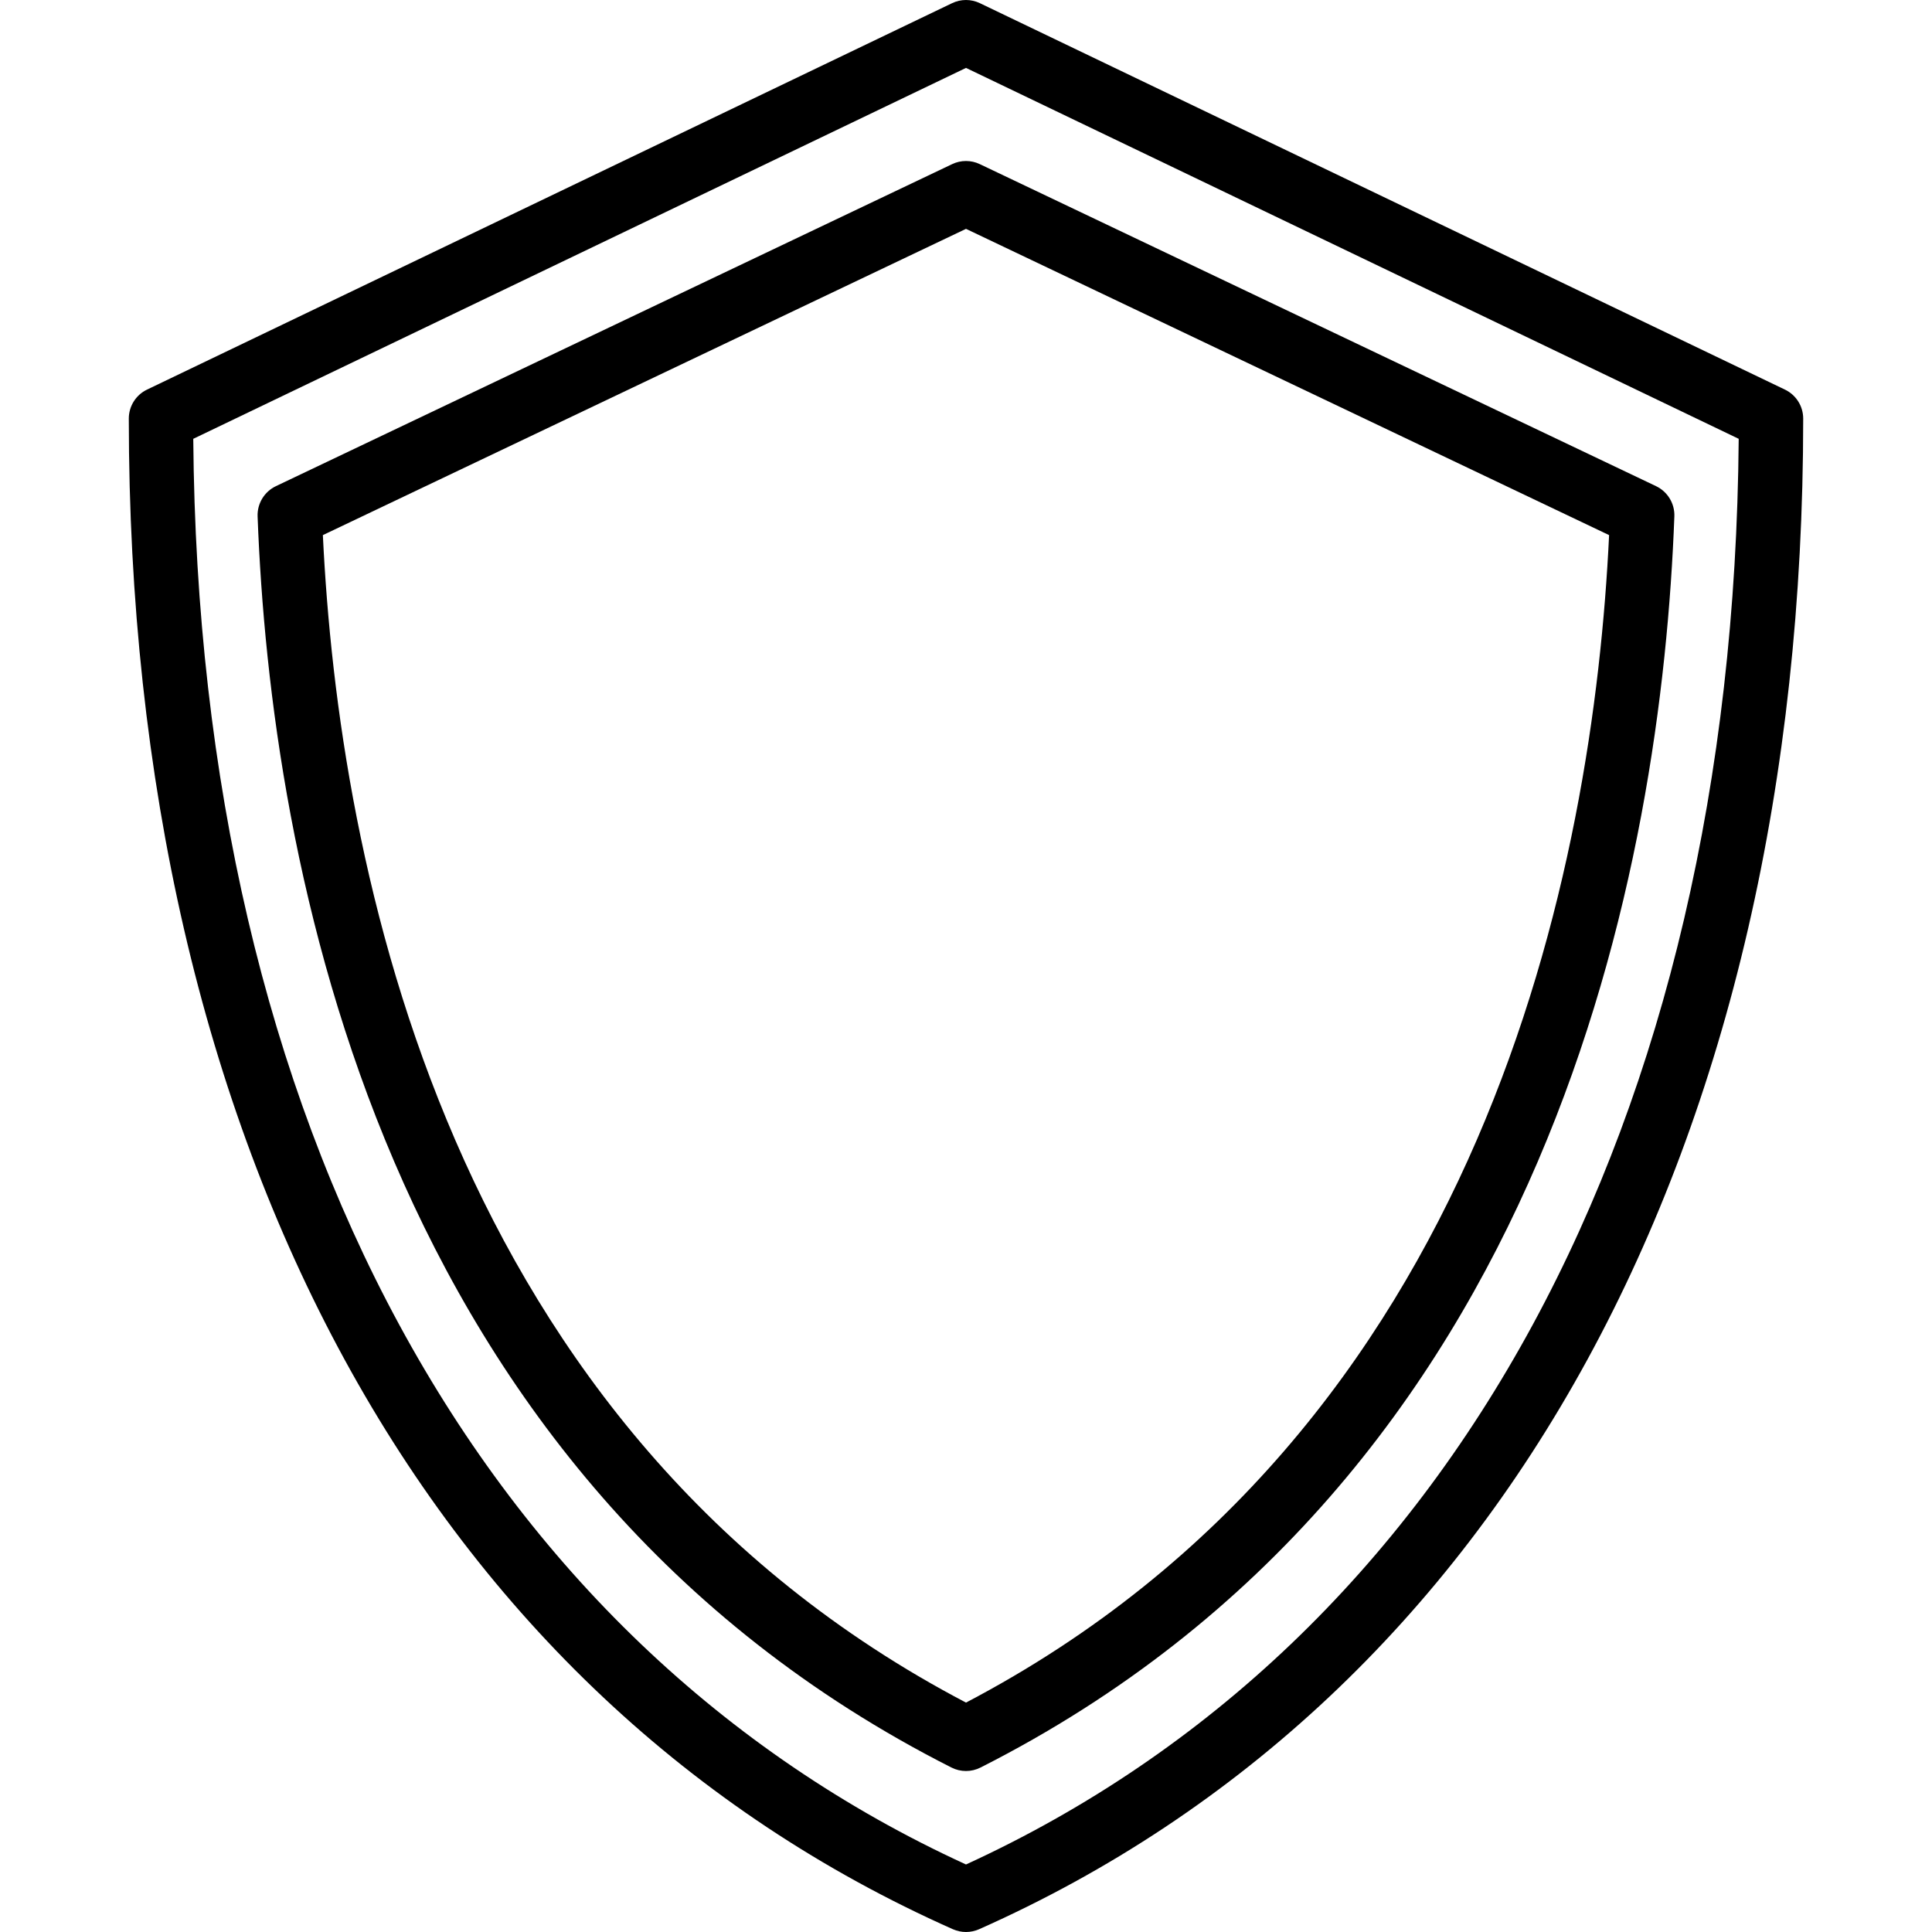 <?xml version="1.0" encoding="iso-8859-1"?>
<!-- Generator: Adobe Illustrator 19.0.0, SVG Export Plug-In . SVG Version: 6.00 Build 0)  -->
<svg version="1.1" id="Layer_1" xmlns="http://www.w3.org/2000/svg" xmlns:xlink="http://www.w3.org/1999/xlink" x="0px" y="0px"
	 viewBox="0 0 512 512" style="enable-background:new 0 0 512 512;" xml:space="preserve">
<g>
	<g>
		<g>
			<path d="M473.02,103.245L259.686,0.845c-2.33-1.126-5.052-1.126-7.381,0l-213.333,102.4c-2.961,1.417-4.838,4.403-4.838,7.689
				c0,192.734,79.599,338.645,218.394,400.333c1.109,0.486,2.287,0.734,3.473,0.734c1.178,0,2.355-0.247,3.465-0.734
				c138.795-61.688,218.402-207.599,218.402-400.333C477.867,107.648,475.981,104.661,473.02,103.245z M256,494.106
				C127.053,434.961,52.651,297.685,51.217,116.292L256,17.997l204.774,98.295C459.341,297.685,384.939,434.961,256,494.106z"/>
			<path d="M252.33,43.497L73.13,128.83c-3.081,1.468-4.992,4.625-4.864,8.021c3.405,90.795,31.821,254.592,183.876,331.563
				c1.212,0.614,2.534,0.922,3.857,0.922c1.314,0,2.637-0.307,3.849-0.922c152.064-76.971,180.471-240.768,183.876-331.563
				c0.128-3.396-1.783-6.554-4.864-8.021l-179.2-85.333C257.347,42.388,254.642,42.388,252.33,43.497z M426.427,141.81
				c-4.173,87.219-32.546,237.124-170.428,309.393C118.109,378.934,89.736,229.029,85.563,141.81l170.436-81.161L426.427,141.81z"/>
		</g>
	</g>
</g>
<g>
</g>
<g>
</g>
<g>
</g>
<g>
</g>
<g>
</g>
<g>
</g>
<g>
</g>
<g>
</g>
<g>
</g>
<g>
</g>
<g>
</g>
<g>
</g>
<g>
</g>
<g>
</g>
<g>
</g>
</svg>
